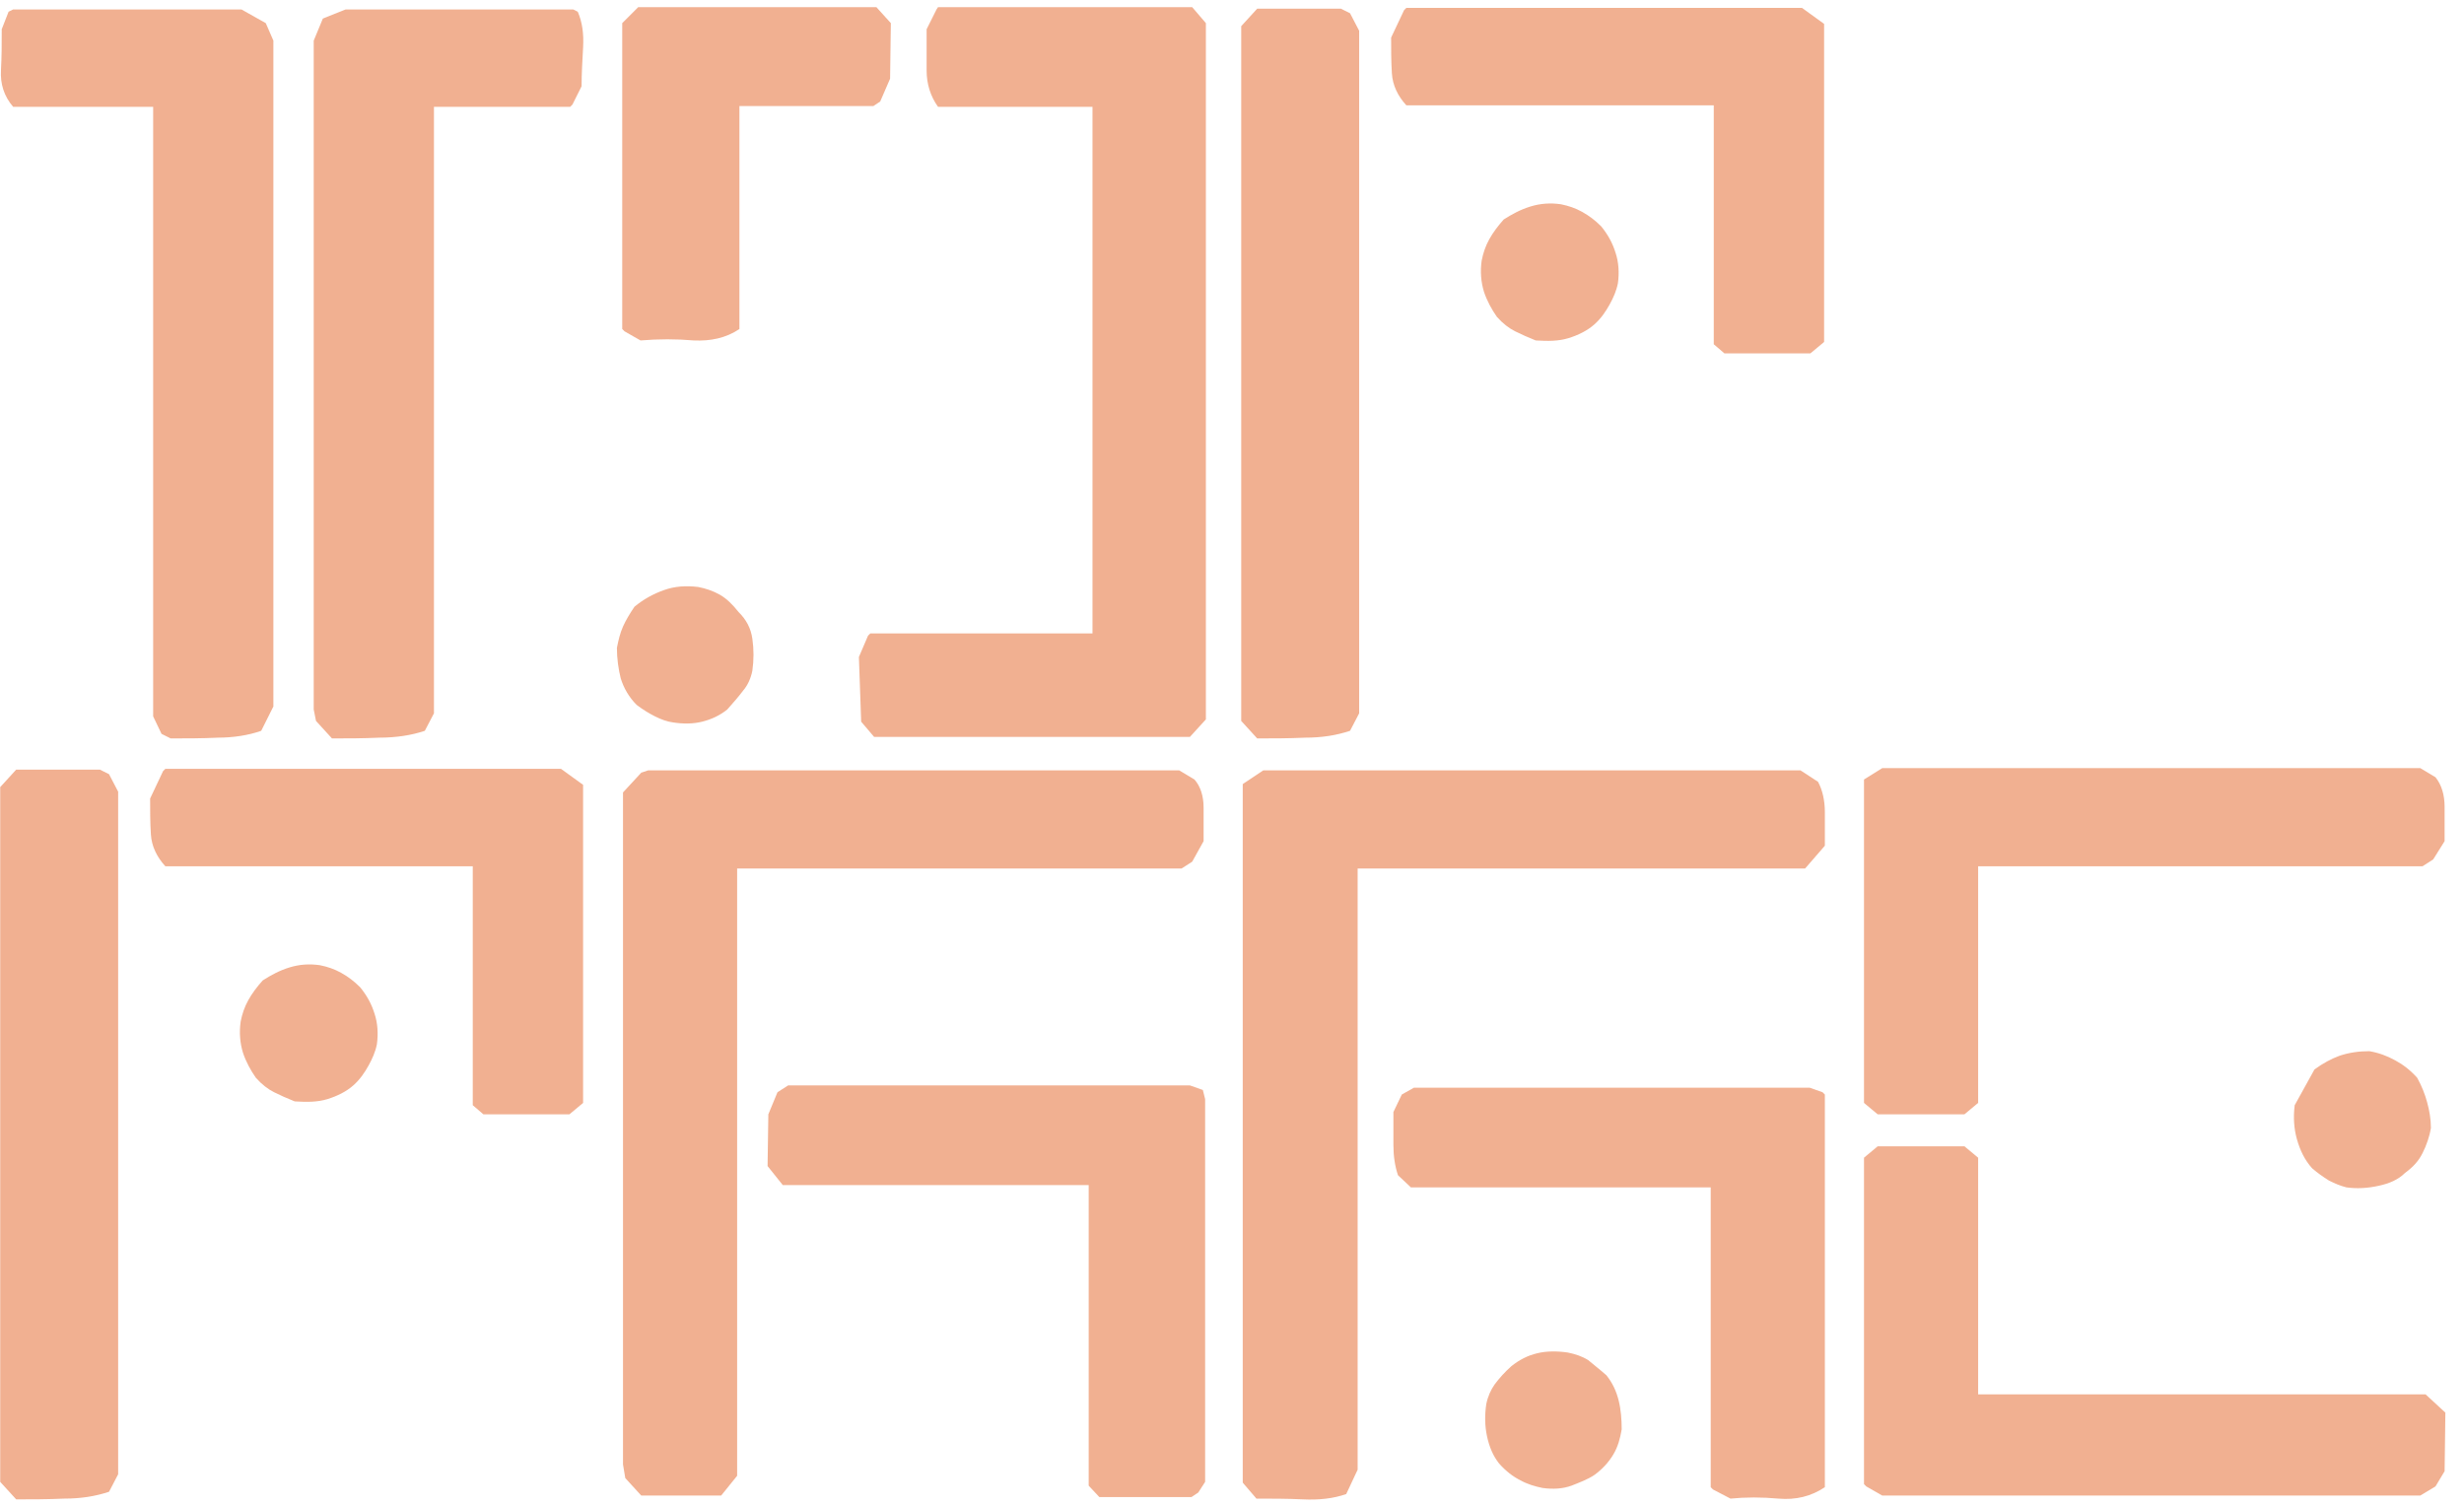 <?xml version="1.0" encoding="UTF-8" standalone="no"?>
<!DOCTYPE svg PUBLIC "-//W3C//DTD SVG 1.1//EN" "http://www.w3.org/Graphics/SVG/1.1/DTD/svg11.dtd">
<svg width="100%" height="100%" viewBox="0 0 108 66" version="1.1" xmlns="http://www.w3.org/2000/svg" xmlns:xlink="http://www.w3.org/1999/xlink" xml:space="preserve" xmlns:serif="http://www.serif.com/" style="fill-rule:evenodd;clip-rule:evenodd;stroke-linejoin:round;stroke-miterlimit:2;">
    <g transform="matrix(1,0,0,1,-190.477,-5023.74)">
        <g transform="matrix(0.139,0,0,0.139,151.698,4485.94)">
            <g transform="matrix(239.952,0,0,239.952,273.533,4071.68)">
                <path d="M0.247,0.126L0.235,0.12L0.224,0.097L0.224,-0.704L0.04,-0.704C0.028,-0.718 0.023,-0.734 0.024,-0.752C0.025,-0.77 0.025,-0.787 0.025,-0.806L0.034,-0.829L0.04,-0.832L0.34,-0.832L0.372,-0.814L0.382,-0.791L0.382,0.084L0.366,0.116C0.349,0.122 0.329,0.125 0.309,0.125C0.288,0.126 0.267,0.126 0.247,0.126ZM0.459,0.126L0.438,0.103L0.435,0.088L0.435,-0.791L0.447,-0.82L0.477,-0.832L0.776,-0.832L0.782,-0.829C0.788,-0.815 0.79,-0.8 0.789,-0.782C0.788,-0.764 0.787,-0.747 0.787,-0.731L0.775,-0.707L0.772,-0.704L0.593,-0.704L0.593,0.093L0.581,0.116C0.563,0.122 0.543,0.125 0.521,0.125C0.499,0.126 0.479,0.126 0.459,0.126Z" style="fill:rgb(232,124,72);fill-opacity:0.6;fill-rule:nonzero;"/>
            </g>
            <g transform="matrix(239.952,0,0,239.952,469.198,4071.68)">
                <path d="M0.356,0.124L0.339,0.104L0.336,0.019L0.348,-0.009L0.351,-0.012L0.643,-0.012L0.643,-0.704L0.44,-0.704C0.43,-0.718 0.425,-0.734 0.425,-0.752L0.425,-0.806L0.438,-0.832L0.44,-0.835L0.774,-0.835L0.792,-0.814L0.792,0.101L0.771,0.124L0.356,0.124ZM0.092,0.105C0.084,0.104 0.076,0.101 0.068,0.097C0.06,0.093 0.052,0.088 0.044,0.082C0.034,0.072 0.027,0.06 0.023,0.047C0.02,0.035 0.018,0.021 0.018,0.007C0.02,-0.003 0.022,-0.012 0.026,-0.021C0.03,-0.03 0.035,-0.038 0.041,-0.047C0.053,-0.057 0.066,-0.064 0.08,-0.069C0.094,-0.074 0.109,-0.075 0.125,-0.073C0.135,-0.071 0.144,-0.068 0.153,-0.063C0.162,-0.058 0.17,-0.05 0.178,-0.04C0.188,-0.03 0.194,-0.019 0.196,-0.005C0.198,0.009 0.198,0.023 0.196,0.037C0.194,0.047 0.19,0.056 0.184,0.063C0.178,0.071 0.171,0.079 0.163,0.088C0.153,0.096 0.142,0.101 0.13,0.104C0.118,0.107 0.105,0.107 0.092,0.105ZM0.049,-0.397L0.028,-0.409L0.025,-0.412L0.025,-0.814L0.046,-0.835L0.359,-0.835L0.378,-0.814L0.377,-0.741L0.364,-0.711L0.355,-0.705L0.179,-0.705L0.179,-0.412C0.161,-0.4 0.141,-0.396 0.119,-0.397C0.096,-0.399 0.073,-0.399 0.049,-0.397Z" style="fill:rgb(232,124,72);fill-opacity:0.6;fill-rule:nonzero;"/>
            </g>
            <g transform="matrix(239.952,0,0,239.952,664.862,4071.68)">
                <path d="M0.044,0.126L0.023,0.103L0.023,-0.81L0.044,-0.833L0.154,-0.833L0.166,-0.827L0.178,-0.804L0.178,0.093L0.166,0.116C0.148,0.122 0.129,0.125 0.107,0.125C0.085,0.126 0.064,0.126 0.044,0.126ZM0.658,-0.38L0.644,-0.392L0.644,-0.706L0.24,-0.706C0.229,-0.718 0.222,-0.732 0.221,-0.748C0.22,-0.764 0.22,-0.779 0.22,-0.795L0.237,-0.831L0.24,-0.834L0.76,-0.834L0.789,-0.813L0.789,-0.395L0.771,-0.38L0.658,-0.38ZM0.41,-0.397C0.4,-0.401 0.391,-0.405 0.383,-0.409C0.375,-0.413 0.367,-0.419 0.359,-0.428C0.352,-0.438 0.346,-0.449 0.342,-0.461C0.338,-0.474 0.337,-0.488 0.339,-0.502C0.341,-0.512 0.344,-0.521 0.349,-0.53C0.354,-0.539 0.36,-0.547 0.368,-0.556C0.379,-0.563 0.39,-0.569 0.403,-0.573C0.416,-0.577 0.429,-0.578 0.443,-0.576C0.453,-0.574 0.462,-0.571 0.471,-0.566C0.48,-0.561 0.488,-0.555 0.496,-0.547C0.505,-0.536 0.511,-0.525 0.515,-0.512C0.519,-0.5 0.52,-0.486 0.518,-0.472C0.516,-0.462 0.512,-0.453 0.507,-0.444C0.502,-0.435 0.496,-0.426 0.487,-0.418C0.478,-0.41 0.466,-0.404 0.453,-0.4C0.44,-0.396 0.426,-0.396 0.41,-0.397Z" style="fill:rgb(232,124,72);fill-opacity:0.6;fill-rule:nonzero;"/>
            </g>
            <g transform="matrix(239.952,0,0,239.952,273.533,4311.63)">
                <path d="M0.044,0.126L0.023,0.103L0.023,-0.81L0.044,-0.833L0.154,-0.833L0.166,-0.827L0.178,-0.804L0.178,0.093L0.166,0.116C0.148,0.122 0.129,0.125 0.107,0.125C0.085,0.126 0.064,0.126 0.044,0.126ZM0.658,-0.38L0.644,-0.392L0.644,-0.706L0.24,-0.706C0.229,-0.718 0.222,-0.732 0.221,-0.748C0.22,-0.764 0.22,-0.779 0.22,-0.795L0.237,-0.831L0.24,-0.834L0.76,-0.834L0.789,-0.813L0.789,-0.395L0.771,-0.38L0.658,-0.38ZM0.41,-0.397C0.4,-0.401 0.391,-0.405 0.383,-0.409C0.375,-0.413 0.367,-0.419 0.359,-0.428C0.352,-0.438 0.346,-0.449 0.342,-0.461C0.338,-0.474 0.337,-0.488 0.339,-0.502C0.341,-0.512 0.344,-0.521 0.349,-0.53C0.354,-0.539 0.36,-0.547 0.368,-0.556C0.379,-0.563 0.39,-0.569 0.403,-0.573C0.416,-0.577 0.429,-0.578 0.443,-0.576C0.453,-0.574 0.462,-0.571 0.471,-0.566C0.48,-0.561 0.488,-0.555 0.496,-0.547C0.505,-0.536 0.511,-0.525 0.515,-0.512C0.519,-0.5 0.52,-0.486 0.518,-0.472C0.516,-0.462 0.512,-0.453 0.507,-0.444C0.502,-0.435 0.496,-0.426 0.487,-0.418C0.478,-0.41 0.466,-0.404 0.453,-0.4C0.44,-0.396 0.426,-0.396 0.41,-0.397Z" style="fill:rgb(232,124,72);fill-opacity:0.6;fill-rule:nonzero;"/>
            </g>
            <g transform="matrix(239.952,0,0,239.952,469.198,4311.63)">
                <path d="M0.05,0.121L0.029,0.098L0.026,0.08L0.026,-0.803L0.05,-0.829L0.059,-0.832L0.757,-0.832L0.777,-0.82C0.785,-0.811 0.789,-0.798 0.789,-0.783L0.789,-0.739L0.774,-0.712L0.76,-0.703L0.176,-0.703L0.176,0.095L0.155,0.121L0.05,0.121ZM0.652,0.123L0.638,0.108L0.638,-0.287L0.236,-0.287L0.216,-0.312L0.217,-0.38L0.229,-0.409L0.243,-0.418L0.771,-0.418L0.788,-0.412L0.791,-0.4L0.791,0.103L0.782,0.117L0.773,0.123L0.652,0.123Z" style="fill:rgb(232,124,72);fill-opacity:0.6;fill-rule:nonzero;"/>
            </g>
            <g transform="matrix(239.952,0,0,239.952,664.862,4311.63)">
                <path d="M0.043,0.125L0.025,0.104L0.025,-0.814L0.052,-0.832L0.758,-0.832L0.781,-0.817C0.787,-0.806 0.79,-0.792 0.79,-0.777L0.79,-0.733L0.764,-0.703L0.176,-0.703L0.176,0.087L0.161,0.119C0.144,0.125 0.125,0.127 0.104,0.126C0.083,0.125 0.063,0.125 0.043,0.125ZM0.419,0.111C0.409,0.109 0.399,0.106 0.39,0.101C0.38,0.096 0.371,0.089 0.362,0.079C0.354,0.069 0.349,0.057 0.346,0.043C0.343,0.029 0.343,0.015 0.345,0.001C0.347,-0.009 0.351,-0.018 0.356,-0.025C0.362,-0.033 0.369,-0.041 0.378,-0.049C0.388,-0.057 0.399,-0.063 0.412,-0.066C0.424,-0.069 0.438,-0.069 0.452,-0.067C0.462,-0.065 0.471,-0.062 0.479,-0.057C0.486,-0.051 0.494,-0.045 0.503,-0.037C0.511,-0.027 0.516,-0.016 0.519,-0.004C0.522,0.008 0.523,0.021 0.523,0.034C0.521,0.046 0.518,0.057 0.512,0.067C0.506,0.077 0.498,0.086 0.487,0.094C0.478,0.1 0.467,0.104 0.457,0.108C0.446,0.112 0.433,0.113 0.419,0.111ZM0.666,0.125L0.643,0.113L0.64,0.11L0.64,-0.284L0.246,-0.284L0.229,-0.3C0.225,-0.312 0.223,-0.325 0.223,-0.34L0.223,-0.383L0.234,-0.406L0.25,-0.415L0.77,-0.415L0.787,-0.409L0.79,-0.406L0.79,0.11C0.772,0.122 0.752,0.127 0.729,0.125C0.707,0.123 0.686,0.123 0.666,0.125Z" style="fill:rgb(232,124,72);fill-opacity:0.6;fill-rule:nonzero;"/>
            </g>
            <g transform="matrix(239.952,0,0,239.952,860.526,4311.63)">
                <path d="M0.05,0.121L0.029,0.109L0.026,0.106L0.026,-0.323L0.044,-0.338L0.158,-0.338L0.176,-0.323L0.176,-0.012L0.764,-0.012L0.79,0.012L0.789,0.089L0.777,0.109L0.757,0.121L0.05,0.121ZM0.66,-0.284C0.652,-0.286 0.645,-0.289 0.637,-0.293C0.629,-0.298 0.622,-0.303 0.615,-0.309C0.605,-0.32 0.599,-0.333 0.595,-0.347C0.591,-0.361 0.59,-0.376 0.592,-0.392L0.618,-0.439C0.629,-0.447 0.64,-0.453 0.651,-0.457C0.663,-0.461 0.676,-0.463 0.69,-0.463C0.702,-0.461 0.713,-0.457 0.724,-0.451C0.735,-0.445 0.744,-0.438 0.753,-0.428C0.759,-0.417 0.763,-0.407 0.766,-0.396C0.769,-0.385 0.771,-0.374 0.771,-0.362C0.769,-0.35 0.765,-0.339 0.76,-0.329C0.755,-0.319 0.748,-0.311 0.737,-0.303C0.728,-0.294 0.716,-0.289 0.702,-0.286C0.688,-0.283 0.674,-0.282 0.66,-0.284ZM0.044,-0.38L0.026,-0.395L0.026,-0.82L0.05,-0.835L0.757,-0.835L0.777,-0.823C0.785,-0.813 0.789,-0.8 0.789,-0.784L0.789,-0.739L0.774,-0.715L0.76,-0.706L0.176,-0.706L0.176,-0.395L0.158,-0.38L0.044,-0.38Z" style="fill:rgb(232,124,72);fill-opacity:0.6;fill-rule:nonzero;"/>
            </g>
        </g>
    </g>
</svg>
